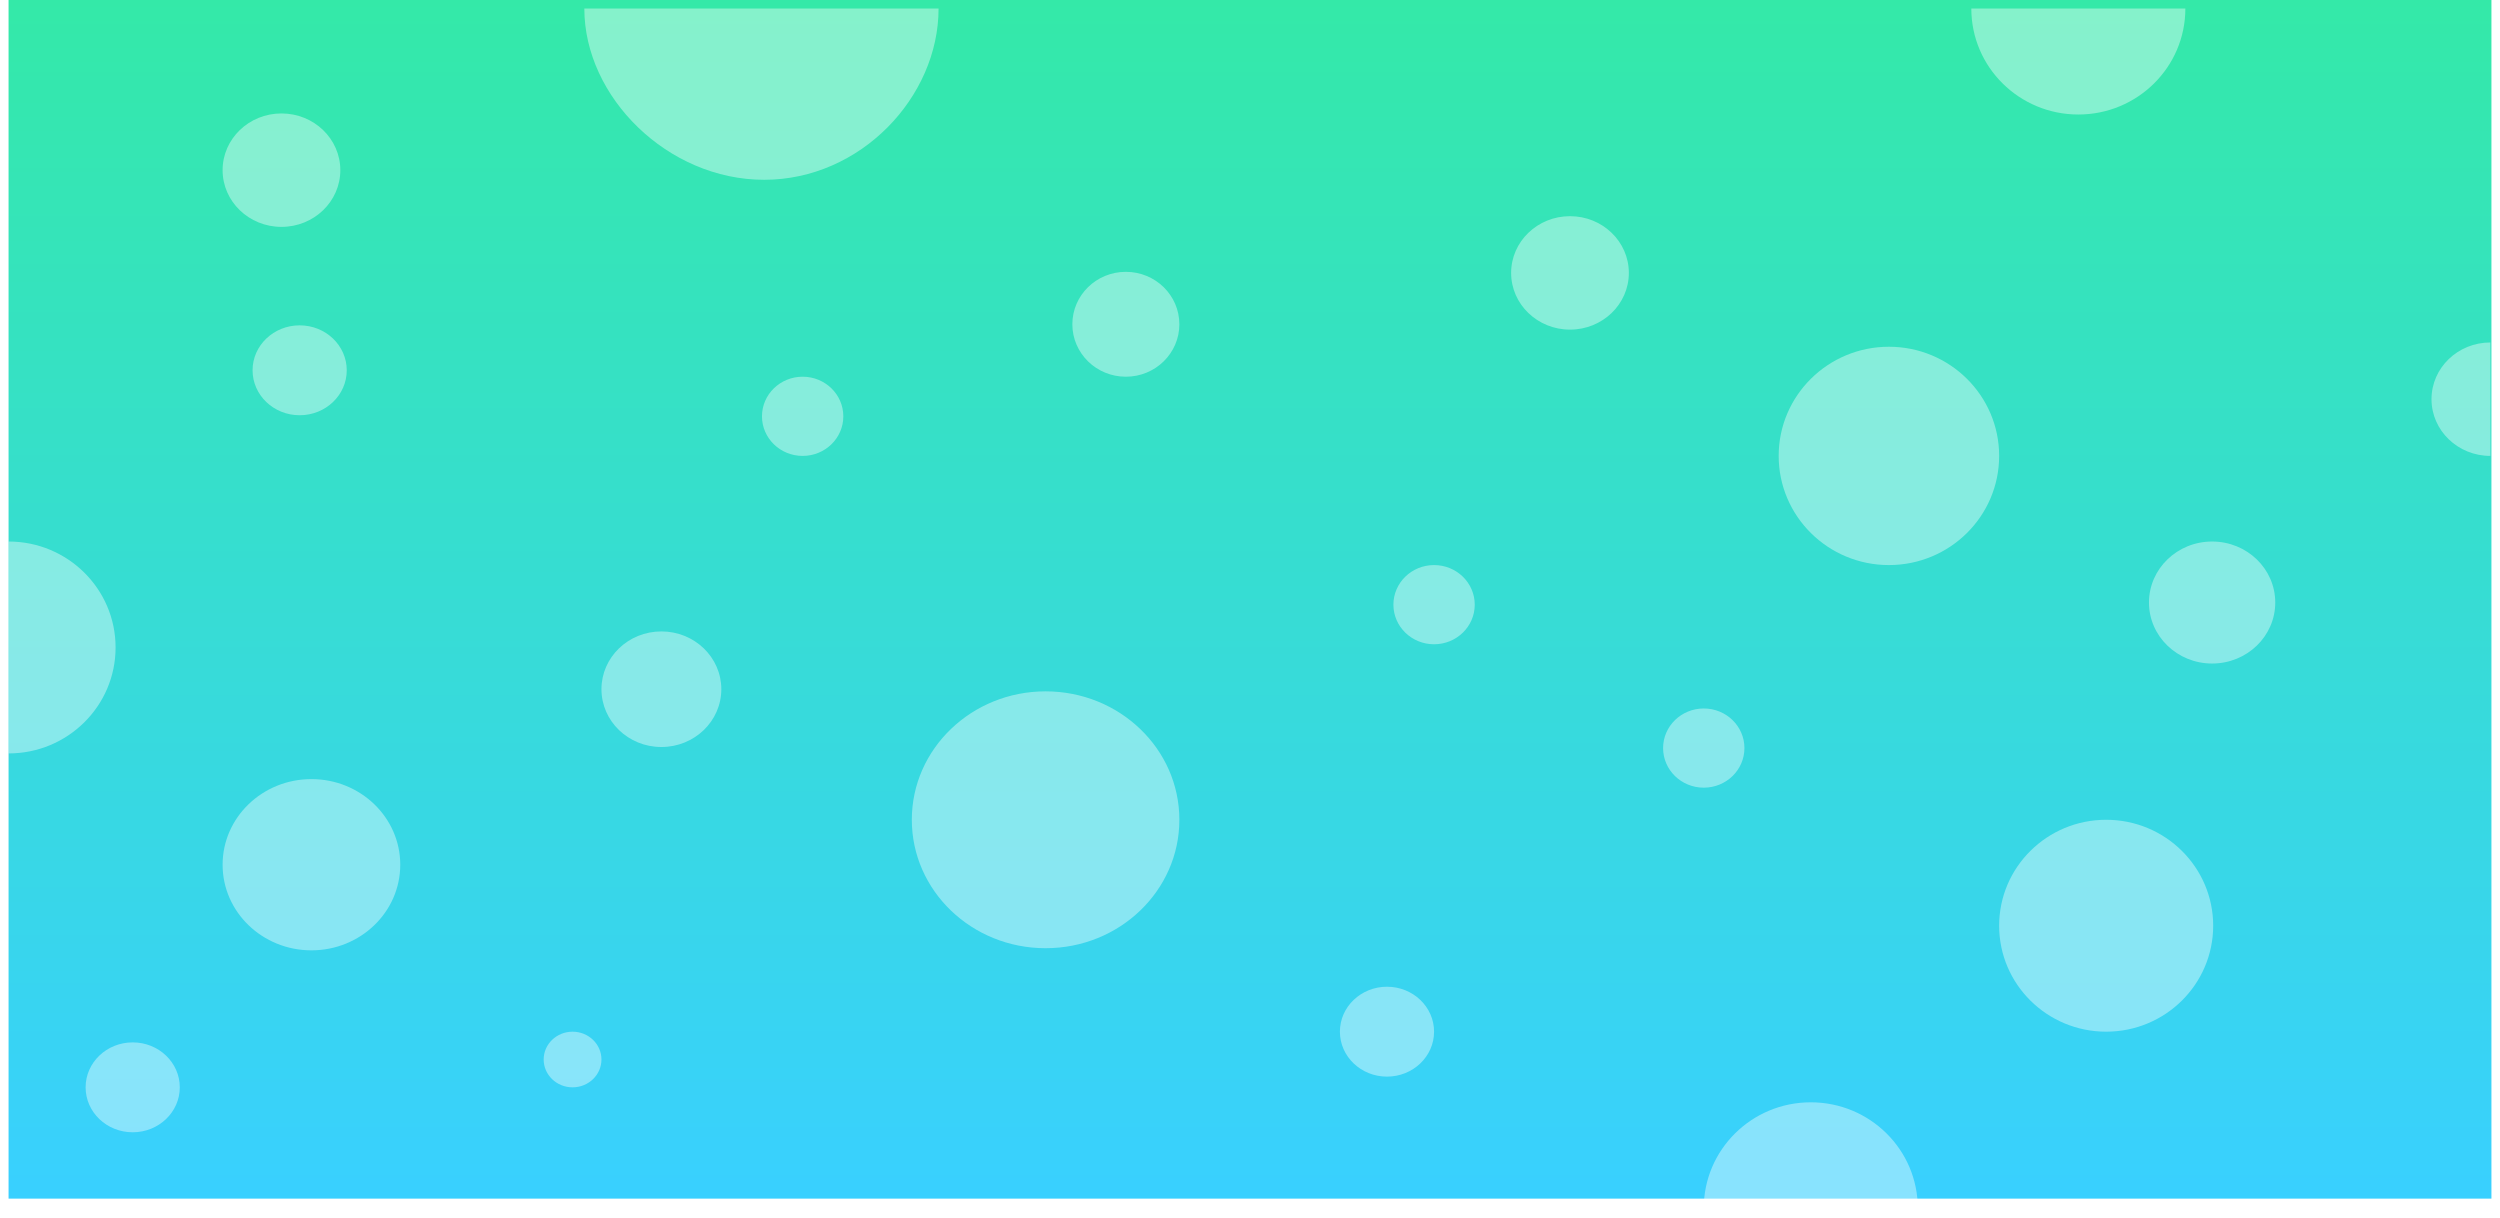 <svg width="1168" height="569" viewBox="0 0 1168 569" fill="none" xmlns="http://www.w3.org/2000/svg">
<rect x="4" y="6.10352e-05" width="1160" height="560" fill="url(#paint0_linear_13_66)"/>
<g filter="url(#filter0_d_13_66)">
<path d="M438.5 7.67137e-06C438.5 41.421 402.011 80 357 80C311.989 80 273 41.421 273 7.67137e-06C337 0 311.989 4.19773e-08 357 4.19773e-08C402.011 4.19773e-08 387 4.19777e-08 438.5 7.67137e-06Z" fill="white" fill-opacity="0.4"/>
<ellipse cx="526" cy="147.5" rx="25" ry="24.5" fill="white" fill-opacity="0.4"/>
<ellipse cx="375" cy="190.5" rx="19" ry="18.5" fill="white" fill-opacity="0.4"/>
<ellipse cx="670" cy="278.5" rx="19" ry="18.5" fill="white" fill-opacity="0.4"/>
<ellipse cx="796" cy="345.5" rx="19" ry="18.5" fill="white" fill-opacity="0.4"/>
<ellipse cx="1033.5" cy="277.5" rx="29.5" ry="28.5" fill="white" fill-opacity="0.4"/>
<ellipse cx="488.5" cy="379" rx="62.5" ry="60" fill="white" fill-opacity="0.4"/>
<ellipse cx="882.5" cy="209" rx="51.5" ry="51" fill="white" fill-opacity="0.4"/>
<ellipse cx="984" cy="428.5" rx="50" ry="49.5" fill="white" fill-opacity="0.4"/>
<path d="M896 560.5C861.5 560.5 873.614 560.5 846 560.5C818.385 560.5 840.5 560.5 796 560.5C796 533.162 818.385 511 846 511C873.614 511 896 533.162 896 560.5Z" fill="white" fill-opacity="0.4"/>
<path d="M54 298.5C54 325.838 31.615 348 4 348C4.001 315 4 325.838 4 298.5C4 271.162 4 273 4 249C31.615 249 54 271.162 54 298.5Z" fill="white" fill-opacity="0.4"/>
<path d="M1021 3.08166e-05C1021 27.338 998.614 49.5 971 49.5C943.385 49.5 921 27.338 921 3.08166e-05C960.5 -1.14441e-05 943.385 2.98986e-07 971 2.98986e-07C998.614 2.98986e-07 996.5 -3.51571e-06 1021 3.08166e-05Z" fill="white" fill-opacity="0.4"/>
<ellipse cx="145.5" cy="400" rx="41.5" ry="40" fill="white" fill-opacity="0.4"/>
<ellipse cx="309" cy="318" rx="28" ry="27" fill="white" fill-opacity="0.4"/>
<ellipse cx="733.5" cy="123.5" rx="27.5" ry="26.5" fill="white" fill-opacity="0.4"/>
<ellipse cx="648" cy="478" rx="22" ry="21" fill="white" fill-opacity="0.4"/>
<ellipse cx="61.999" cy="504" rx="22" ry="21" fill="white" fill-opacity="0.4"/>
<path d="M1163.5 182.5C1163.5 197.136 1163.5 174.5 1163.5 209C1148.31 209 1136 197.136 1136 182.5C1136 167.864 1148.31 156 1163.5 156C1163.5 173 1163.5 167.864 1163.5 182.5Z" fill="white" fill-opacity="0.4"/>
<ellipse cx="131.5" cy="75.5" rx="27.5" ry="26.5" fill="white" fill-opacity="0.4"/>
<ellipse cx="140" cy="169" rx="22" ry="21" fill="white" fill-opacity="0.4"/>
<ellipse cx="267.5" cy="491" rx="13.5" ry="13" fill="white" fill-opacity="0.4"/>
</g>
<defs>
<filter id="filter0_d_13_66" x="0" y="0" width="1167.5" height="568.5" filterUnits="userSpaceOnUse" color-interpolation-filters="sRGB">
<feFlood flood-opacity="0" result="BackgroundImageFix"/>
<feColorMatrix in="SourceAlpha" type="matrix" values="0 0 0 0 0 0 0 0 0 0 0 0 0 0 0 0 0 0 127 0" result="hardAlpha"/>
<feOffset dy="4"/>
<feGaussianBlur stdDeviation="2"/>
<feComposite in2="hardAlpha" operator="out"/>
<feColorMatrix type="matrix" values="0 0 0 0 0 0 0 0 0 0 0 0 0 0 0 0 0 0 0.25 0"/>
<feBlend mode="normal" in2="BackgroundImageFix" result="effect1_dropShadow_13_66"/>
<feBlend mode="normal" in="SourceGraphic" in2="effect1_dropShadow_13_66" result="shape"/>
</filter>
<linearGradient id="paint0_linear_13_66" x1="584" y1="6.10352e-05" x2="584" y2="560" gradientUnits="userSpaceOnUse">
<stop stop-color="#34E9A8"/>
<stop offset="1" stop-color="#39D0FF"/>
</linearGradient>
</defs>
</svg>
